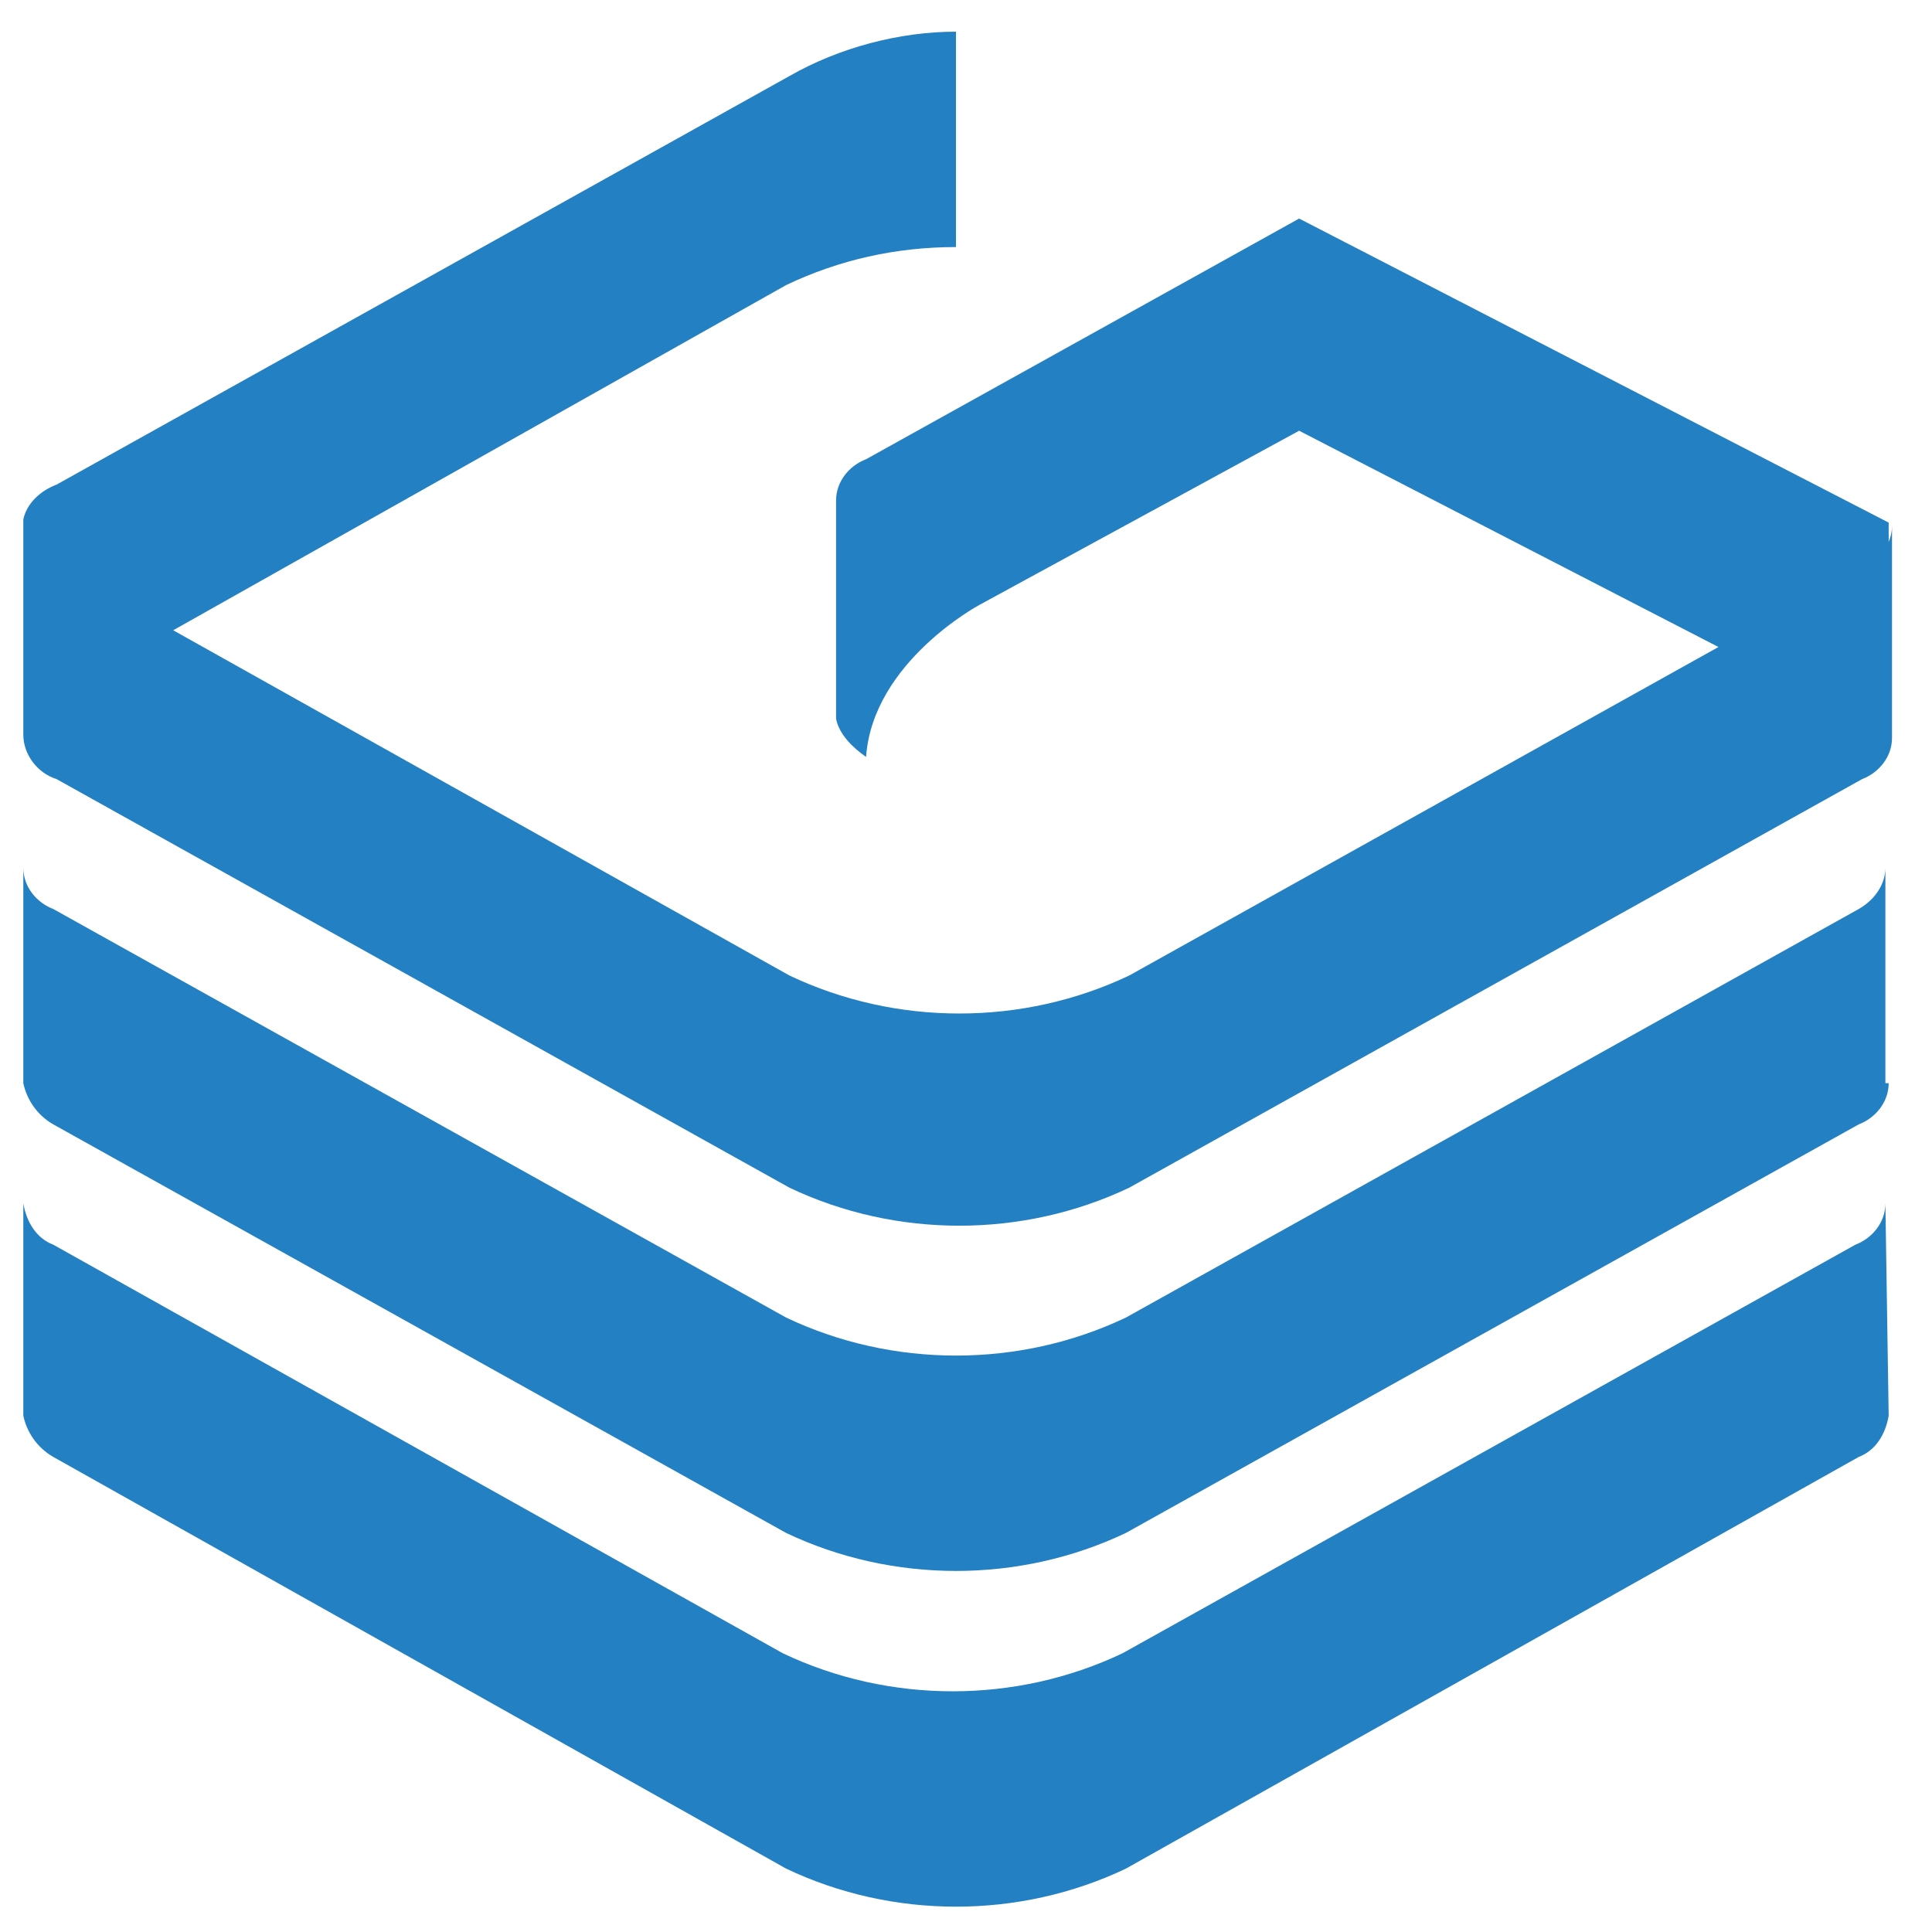 <svg xmlns="http://www.w3.org/2000/svg" width="40" height="40" viewBox="0 0 40 40" fill="none">
  <path d="M39.103 15.213L26.897 8.918L20.276 12.525C20.276 12.525 18.069 13.705 17.931 15.672C17.655 15.476 17.379 15.213 17.31 14.885V10.361C17.31 9.967 17.586 9.639 17.931 9.508L26.897 4.525L39.103 10.82" fill="#2380C3"/>
  <path d="M0.483 10.754C0.552 10.426 0.828 10.164 1.172 10.033L16.345 1.574C17.379 0.984 18.621 0.656 19.793 0.656V5.115C18.552 5.115 17.379 5.377 16.276 5.902L3.586 13.049L16.345 20.197C18.552 21.246 21.172 21.246 23.379 20.197L38.552 11.738C38.897 11.607 39.172 11.279 39.172 10.885V15.279C39.172 15.672 38.897 16 38.552 16.131L23.379 24.59C21.172 25.639 18.552 25.639 16.345 24.59L1.172 16.131C0.759 16 0.483 15.607 0.483 15.213V10.754Z" fill="#2380C3"/>
  <path d="M39.103 22.426C39.103 22.82 38.828 23.148 38.483 23.279L23.31 31.738C21.104 32.787 18.483 32.787 16.276 31.738L1.103 23.279C0.759 23.082 0.552 22.754 0.483 22.426V17.967C0.483 18.361 0.759 18.689 1.103 18.82L16.276 27.279C18.483 28.328 21.104 28.328 23.31 27.279L38.483 18.82C38.828 18.623 39.035 18.295 39.035 17.967V22.426H39.103Z" fill="#2380C3"/>
  <path d="M39.103 29.311C39.035 29.705 38.828 30.033 38.483 30.164L23.31 38.688C21.104 39.738 18.483 39.738 16.276 38.688L1.103 30.164C0.759 29.967 0.552 29.639 0.483 29.311V24.918C0.552 25.311 0.759 25.639 1.103 25.77L16.207 34.229C18.414 35.279 21.035 35.279 23.241 34.229L38.414 25.77C38.759 25.639 39.035 25.311 39.035 24.918L39.103 29.311Z" fill="#2380C3"/>
</svg>